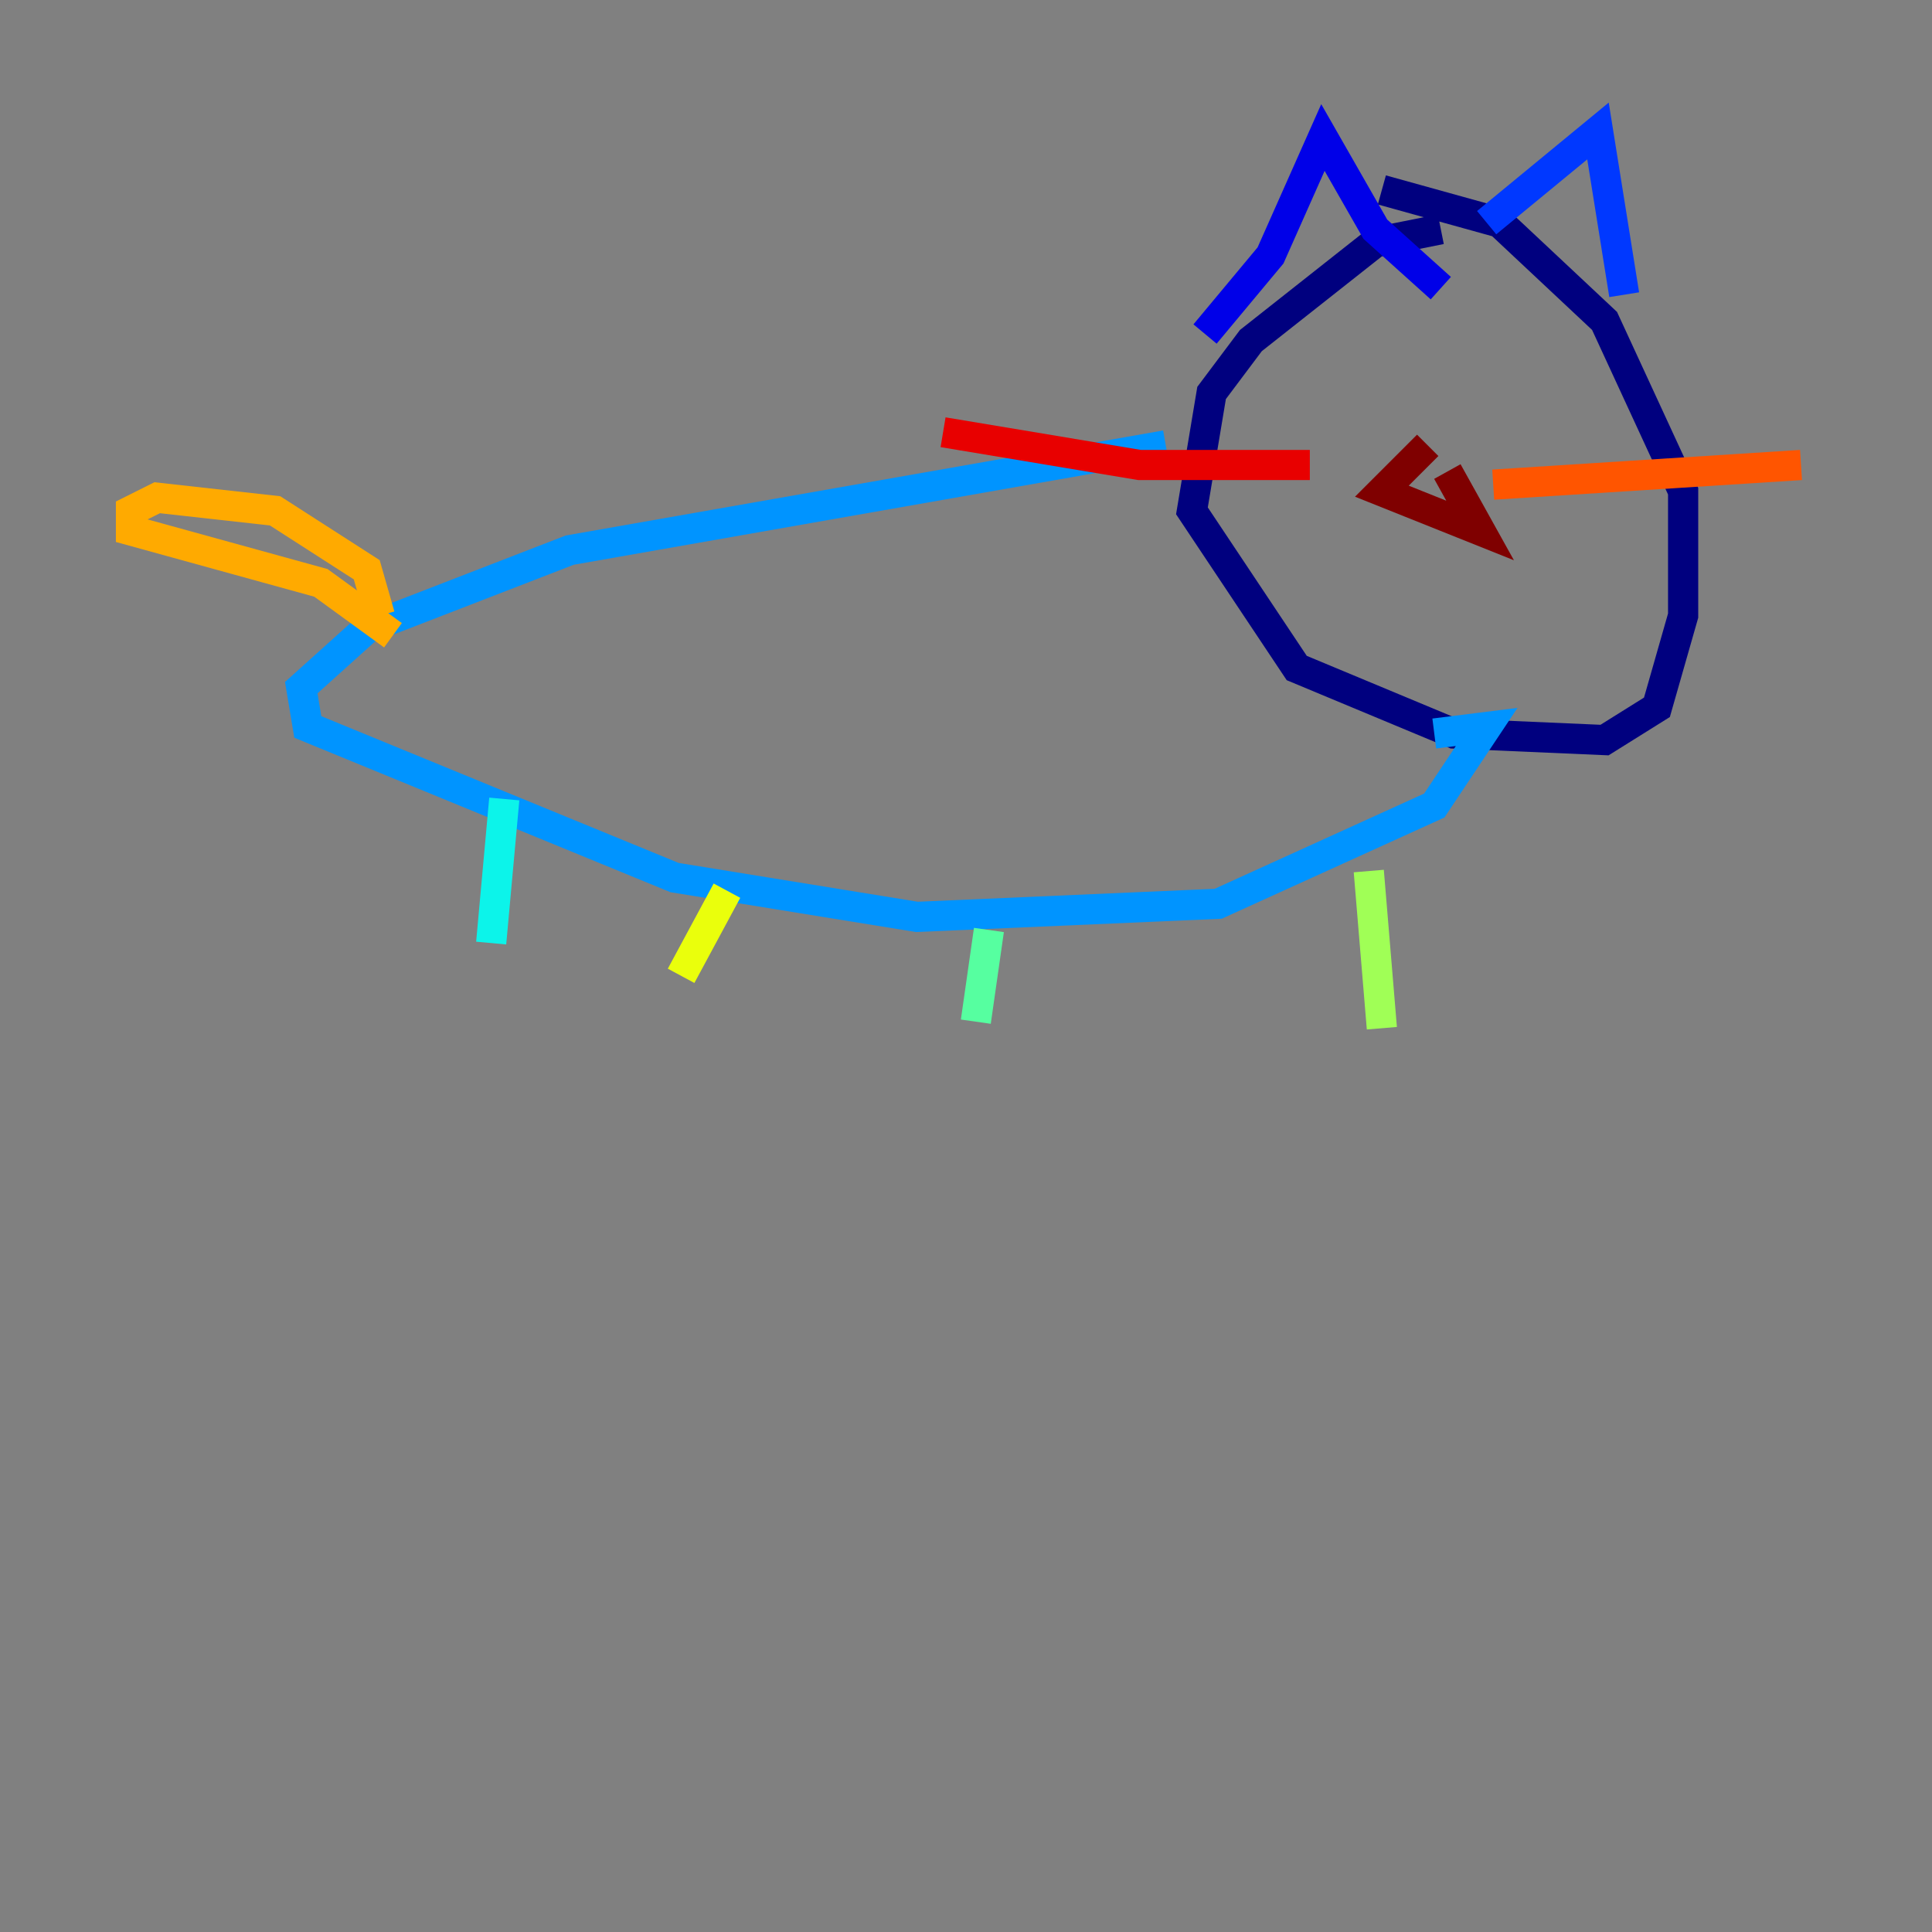 <?xml version="1.0" encoding="utf-8" ?>
<svg baseProfile="tiny" height="128" version="1.2" viewBox="0,0,128,128" width="128" xmlns="http://www.w3.org/2000/svg" xmlns:ev="http://www.w3.org/2001/xml-events" xmlns:xlink="http://www.w3.org/1999/xlink"><rect x="0" y="0" width="128" height="128" fill="#808080" stroke="none"/><defs /><polyline fill="none" points="95.458,15.186 91.119,16.054 82.875,22.563 80.271,26.034 78.969,33.844 85.912,44.258 96.325,48.597 106.305,49.031 109.776,46.861 111.512,40.786 111.512,32.542 106.305,21.261 99.363,14.752 91.552,12.583" stroke="#00007f" stroke-width="2" /><polyline fill="none" points="79.837,22.129 84.176,16.922 87.647,9.112 91.119,15.186 95.458,19.091" stroke="#0000e8" stroke-width="2" /><polyline fill="none" points="98.495,14.752 105.871,8.678 107.607,19.525" stroke="#0038ff" stroke-width="2" /><polyline fill="none" points="77.234,29.505 37.749,36.447 24.298,41.654 19.959,45.559 20.393,48.163 44.691,58.142 60.746,60.746 80.705,59.878 95.024,53.37 98.495,48.163 95.024,48.597" stroke="#0094ff" stroke-width="2" /><polyline fill="none" points="33.41,52.936 32.542,62.481" stroke="#0cf4ea" stroke-width="2" /><polyline fill="none" points="65.519,61.614 64.651,67.688" stroke="#56ffa0" stroke-width="2" /><polyline fill="none" points="90.685,57.709 91.552,68.122" stroke="#a0ff56" stroke-width="2" /><polyline fill="none" points="48.163,59.01 45.125,64.651" stroke="#eaff0c" stroke-width="2" /><polyline fill="none" points="25.166,40.786 24.298,37.749 18.224,33.844 10.414,32.976 8.678,33.844 8.678,35.146 21.261,38.617 26.034,42.088" stroke="#ffaa00" stroke-width="2" /><polyline fill="none" points="98.929,32.108 119.322,30.807" stroke="#ff5500" stroke-width="2" /><polyline fill="none" points="86.78,30.807 75.498,30.807 62.481,28.637" stroke="#e80000" stroke-width="2" /><polyline fill="none" points="94.59,29.505 91.552,32.542 98.061,35.146 95.891,31.241" stroke="#7f0000" stroke-width="2" /></svg>